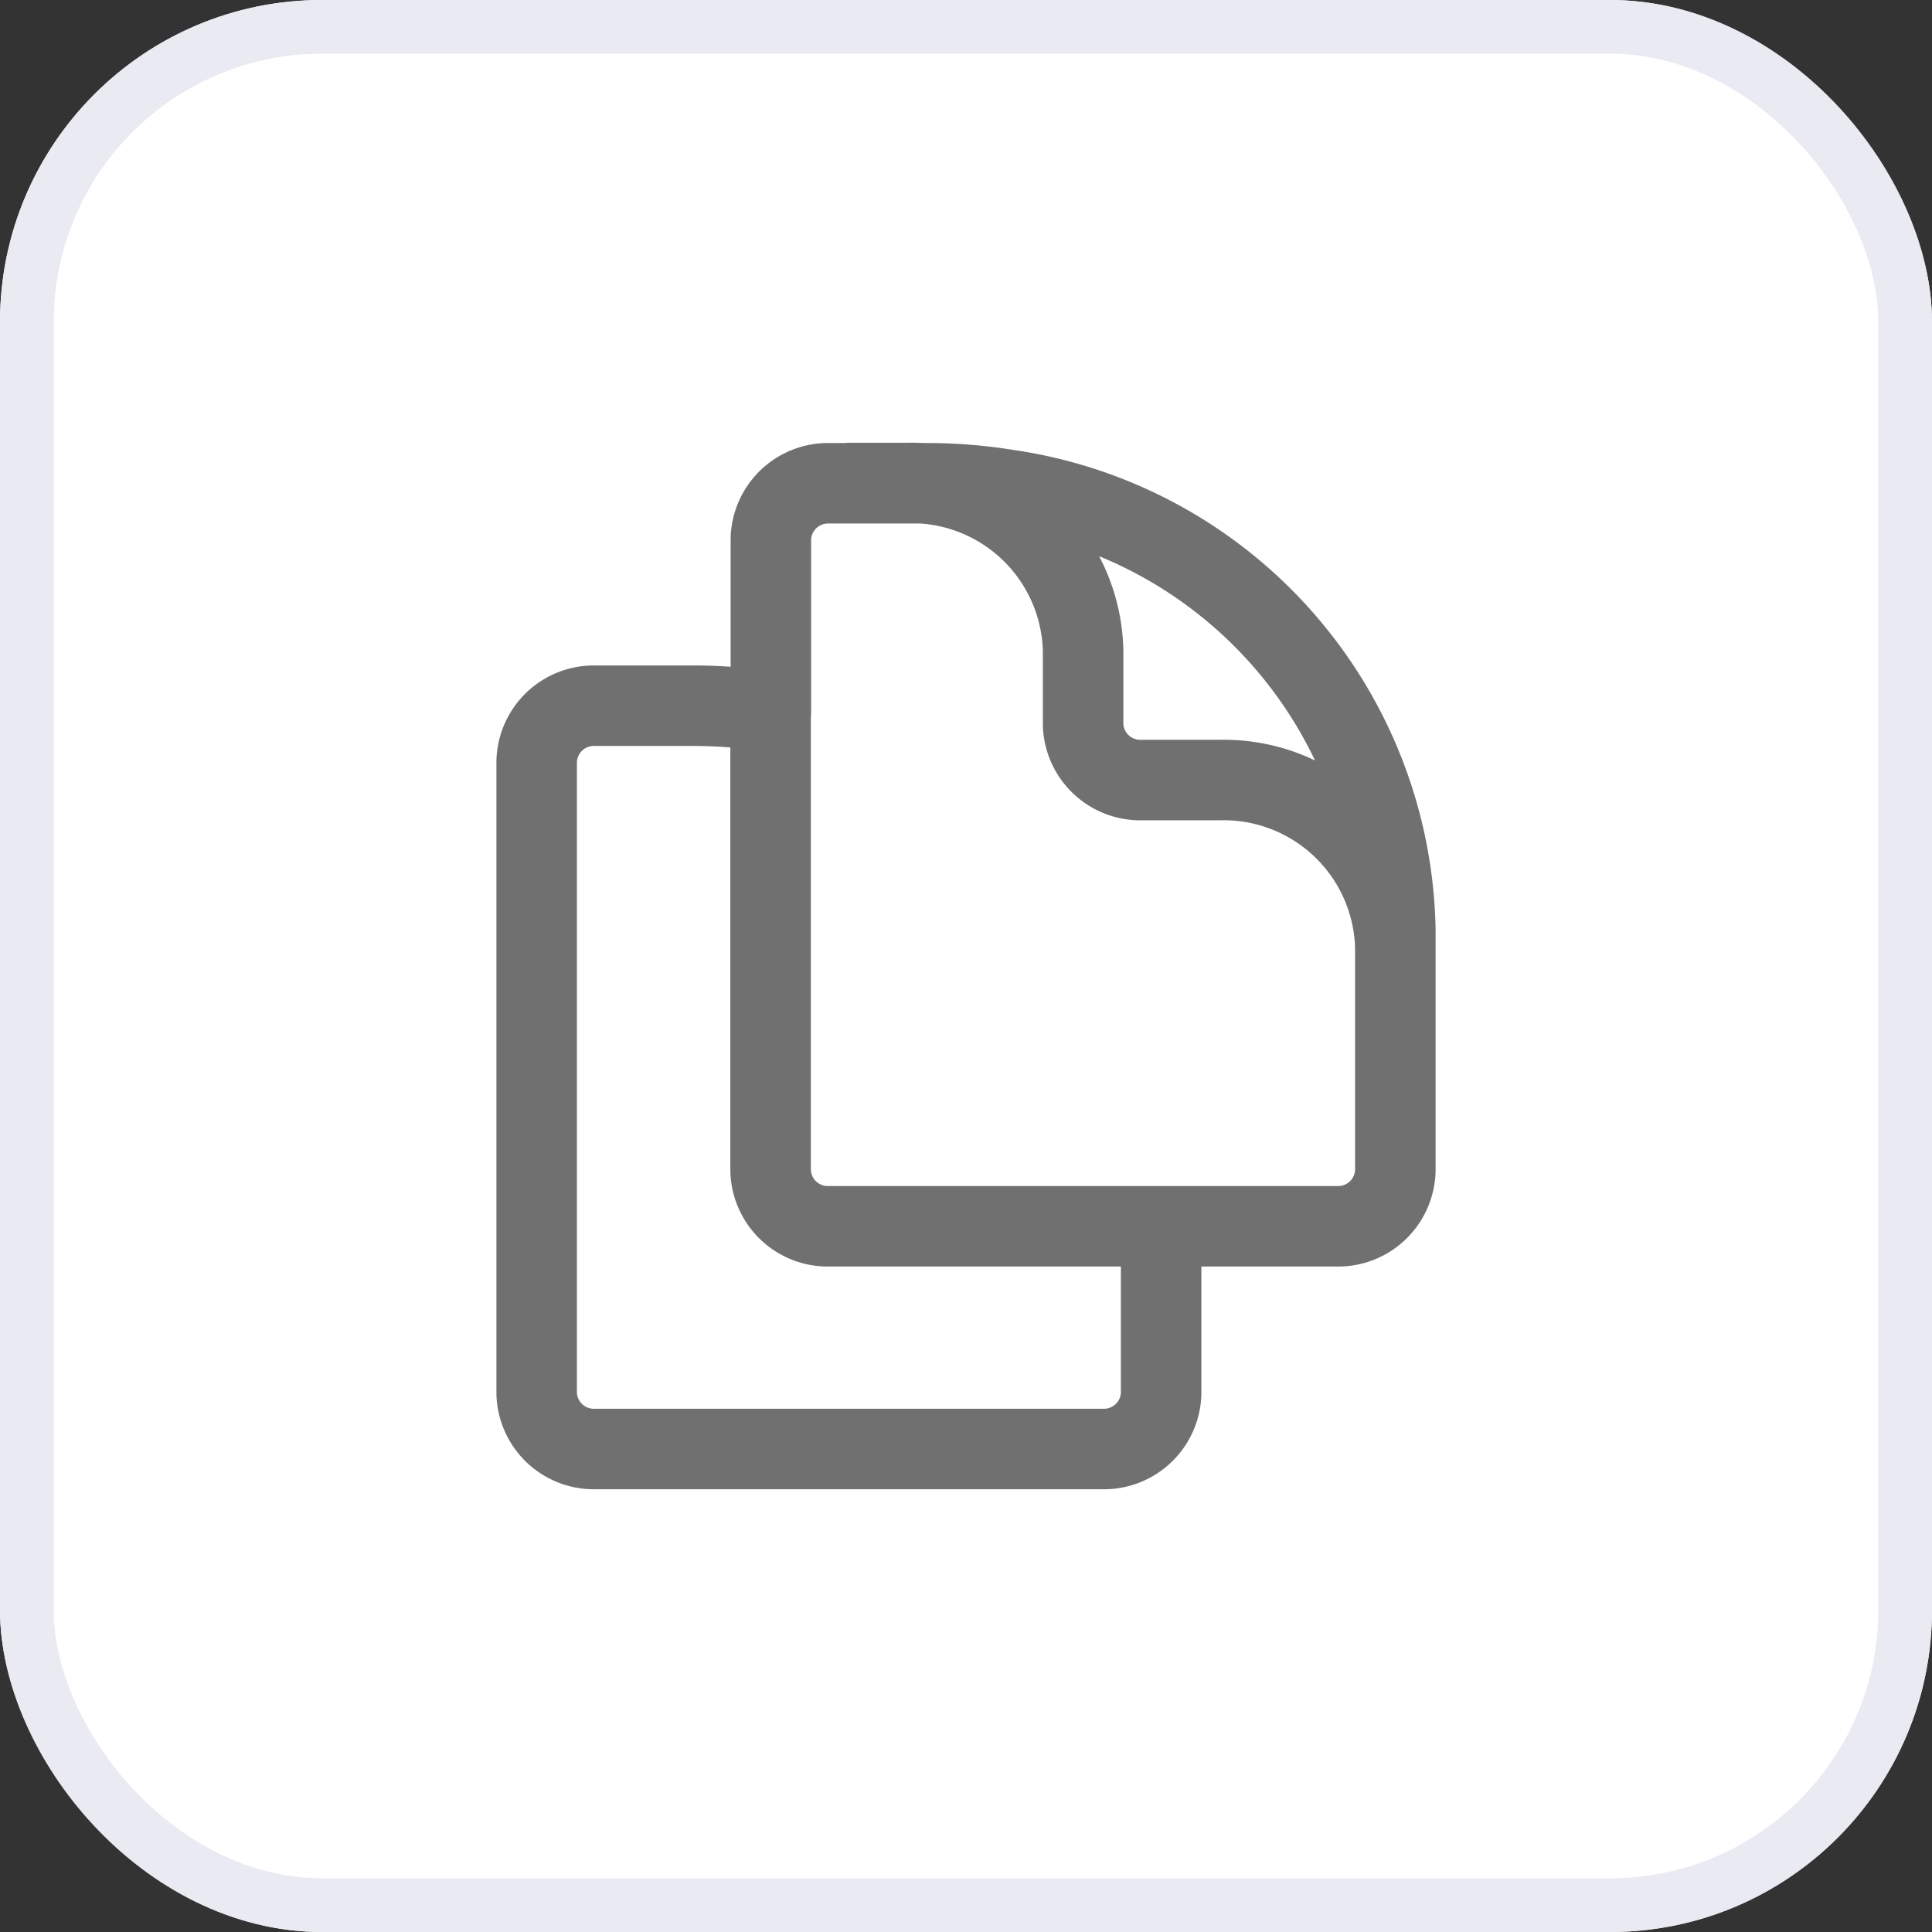 <svg id="Copy_Icon_Button" data-name="Copy Icon Button" xmlns="http://www.w3.org/2000/svg" width="36" height="36" viewBox="0 0 36 36">
  <rect x="0" y="0" width="36" height="36" fill="#333333" stroke="none"/>
  <g id="Rectangle_5344" data-name="Rectangle 5344" fill="#fff" stroke="#e9eaf2" stroke-width="1">
    <rect width="36" height="36" rx="6" stroke="none"/>
    <rect x="0.5" y="0.5" width="35" height="35" rx="5.5" fill="none"/>
  </g>
  <path id="Path_17004" data-name="Path 17004" d="M15.386,16.1v3.115A1.066,1.066,0,0,1,14.3,20.25H4.841A1.066,1.066,0,0,1,3.75,19.212V7.442A1.066,1.066,0,0,1,4.841,6.4H6.659a9.219,9.219,0,0,1,1.455.114M15.386,16.1h3.273a1.066,1.066,0,0,0,1.091-1.038v-4.5a8.442,8.442,0,0,0-7.273-8.193,9.219,9.219,0,0,0-1.455-.114H9.2A1.066,1.066,0,0,0,8.114,3.288V6.519M15.386,16.1H9.2a1.066,1.066,0,0,1-1.091-1.038V6.519M19.75,12.635V10.9a3.2,3.2,0,0,0-3.273-3.115H15.023A1.066,1.066,0,0,1,13.932,6.75V5.365A3.2,3.2,0,0,0,10.659,2.25H9.568" transform="translate(6.25 6.75)" fill="none" stroke="#707070" stroke-linecap="round" stroke-linejoin="round" stroke-width="1.5"/>
</svg>
